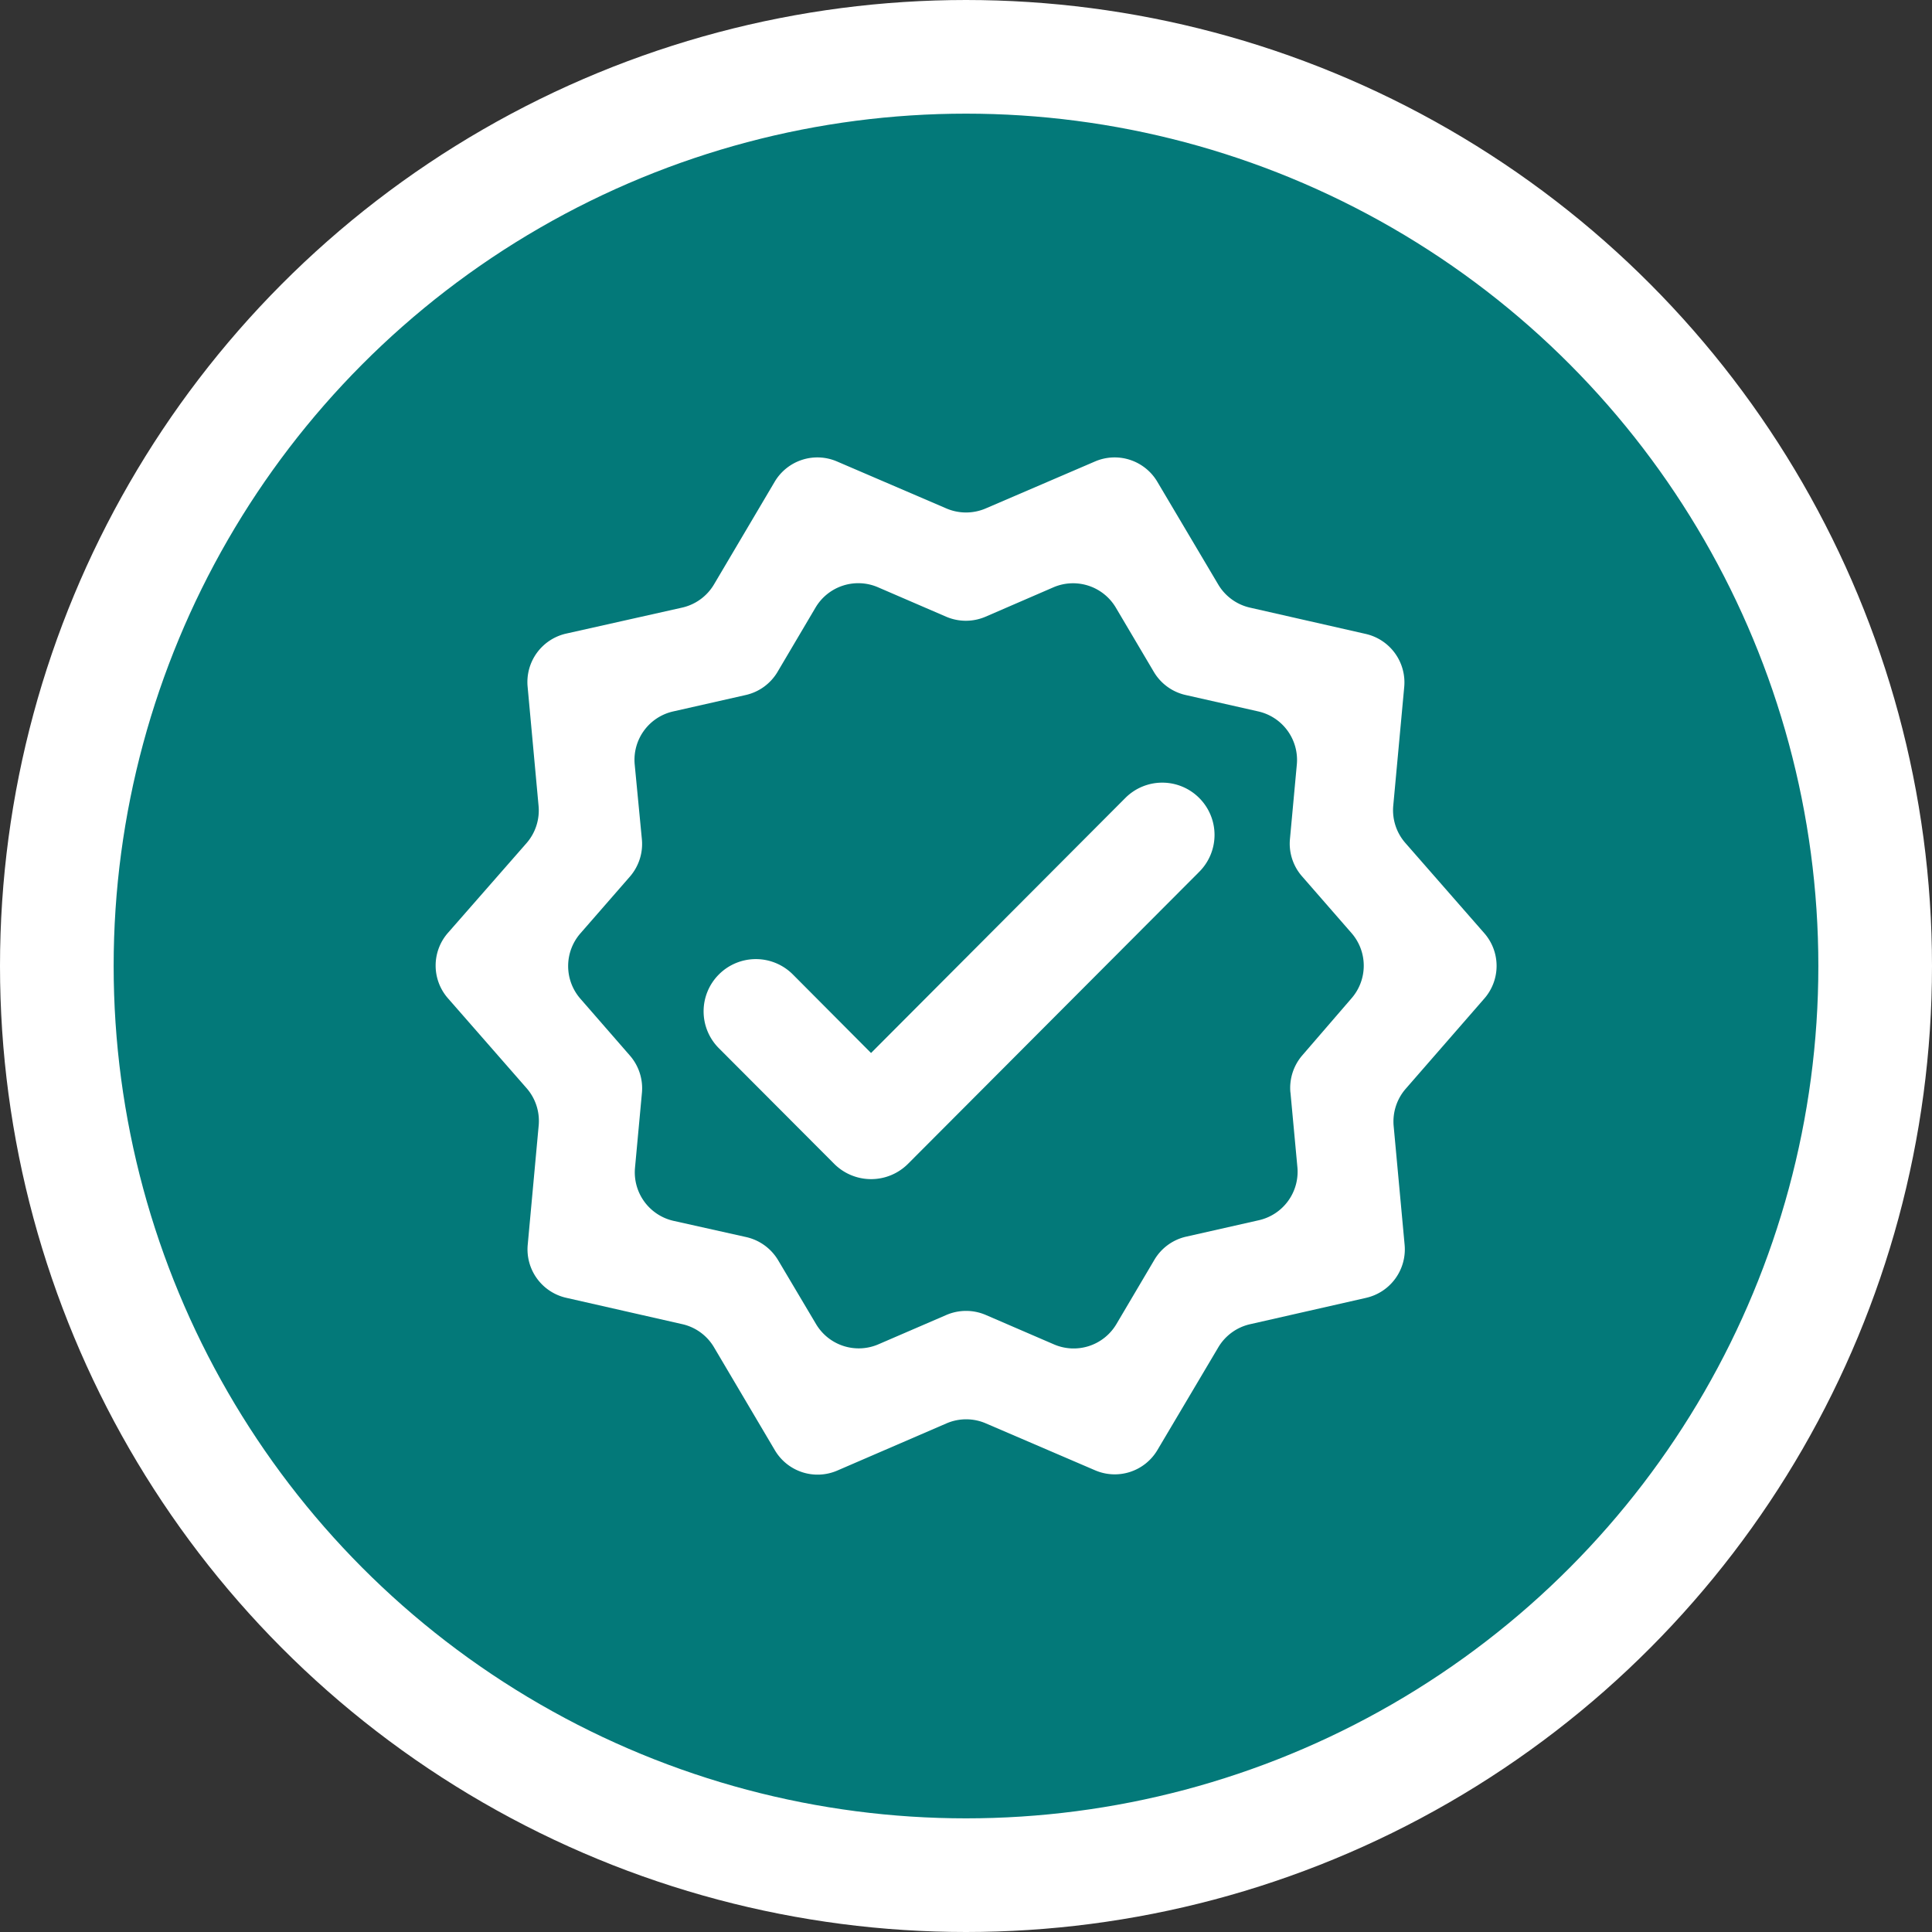 <svg xmlns="http://www.w3.org/2000/svg" width="34" height="34" viewBox="0 0 34 34">
  <rect x="0" y="0" width="34" height="34" fill="#333333" stroke="none"/>
  <g id="doctors" transform="translate(-2787 -1595)">
    <circle id="Ellipse_244" data-name="Ellipse 244" cx="16" cy="16" r="16" transform="translate(2788 1596)" fill="#037979" stroke="#fff" stroke-width="2"/>
    <g id="Group_47923" data-name="Group 47923" transform="translate(2794.667 1603.05)">
      <g id="Group_47886" data-name="Group 47886" transform="translate(0 0)">
        <path id="Path_46595" data-name="Path 46595" d="M19.779,10.133,18.394,8.55a.875.875,0,0,1-.213-.656l.193-2.09a.875.875,0,0,0-.678-.933l-2.042-.464A.875.875,0,0,1,15.1,4l-1.07-1.805a.873.873,0,0,0-1.1-.358l-1.922.826a.878.878,0,0,1-.691,0L8.394,1.837a.873.873,0,0,0-1.1.358L6.227,4a.875.875,0,0,1-.561.408l-2.039.457a.874.874,0,0,0-.68.933l.193,2.1a.876.876,0,0,1-.213.656L1.545,10.132a.873.873,0,0,0,0,1.151l1.384,1.582a.876.876,0,0,1,.213.656l-.193,2.1a.874.874,0,0,0,.677.933l2.043.464a.871.871,0,0,1,.559.408l1.07,1.81a.873.873,0,0,0,1.1.358l1.921-.83a.872.872,0,0,1,.692,0l1.921.825a.873.873,0,0,0,1.1-.358l1.07-1.805a.875.875,0,0,1,.559-.407l2.042-.464a.875.875,0,0,0,.678-.933l-.193-2.091a.878.878,0,0,1,.212-.655l1.386-1.591A.873.873,0,0,0,19.779,10.133Zm-3.407,2.808.122,1.314a.875.875,0,0,1-.678.934l-1.279.289a.873.873,0,0,0-.56.408l-.667,1.129a.874.874,0,0,1-1.1.359l-1.2-.518a.878.878,0,0,0-.693,0l-1.195.516a.874.874,0,0,1-1.1-.357l-.666-1.122a.879.879,0,0,0-.56-.407L5.515,15.2a.875.875,0,0,1-.678-.934l.122-1.32a.876.876,0,0,0-.213-.656l-.871-1a.875.875,0,0,1,0-1.148l.872-1a.875.875,0,0,0,.211-.657L4.832,7.172a.873.873,0,0,1,.677-.937l1.277-.289a.873.873,0,0,0,.56-.408l.667-1.129a.874.874,0,0,1,1.1-.359l1.2.518a.878.878,0,0,0,.693,0L12.2,4.051a.875.875,0,0,1,1.1.359l.667,1.128a.873.873,0,0,0,.56.408l1.279.289a.875.875,0,0,1,.678.934L16.363,8.48a.871.871,0,0,0,.212.656l.872,1a.873.873,0,0,1,0,1.147l-.869,1.007A.878.878,0,0,0,16.371,12.941Z" transform="translate(-1.329 -1.765)" fill="#fff"/>
        <path id="Path_46596" data-name="Path 46596" d="M9.667,13.067,8.29,11.684a.919.919,0,0,0-1.3,0h0a.918.918,0,0,0,0,1.3l2.028,2.033a.918.918,0,0,0,1.3,0l5.124-5.138a.918.918,0,0,0,0-1.3h0a.918.918,0,0,0-1.3,0Z" transform="translate(-2.005 -2.586)" fill="#fff"/>
      </g>
    </g>
  </g>
</svg>
